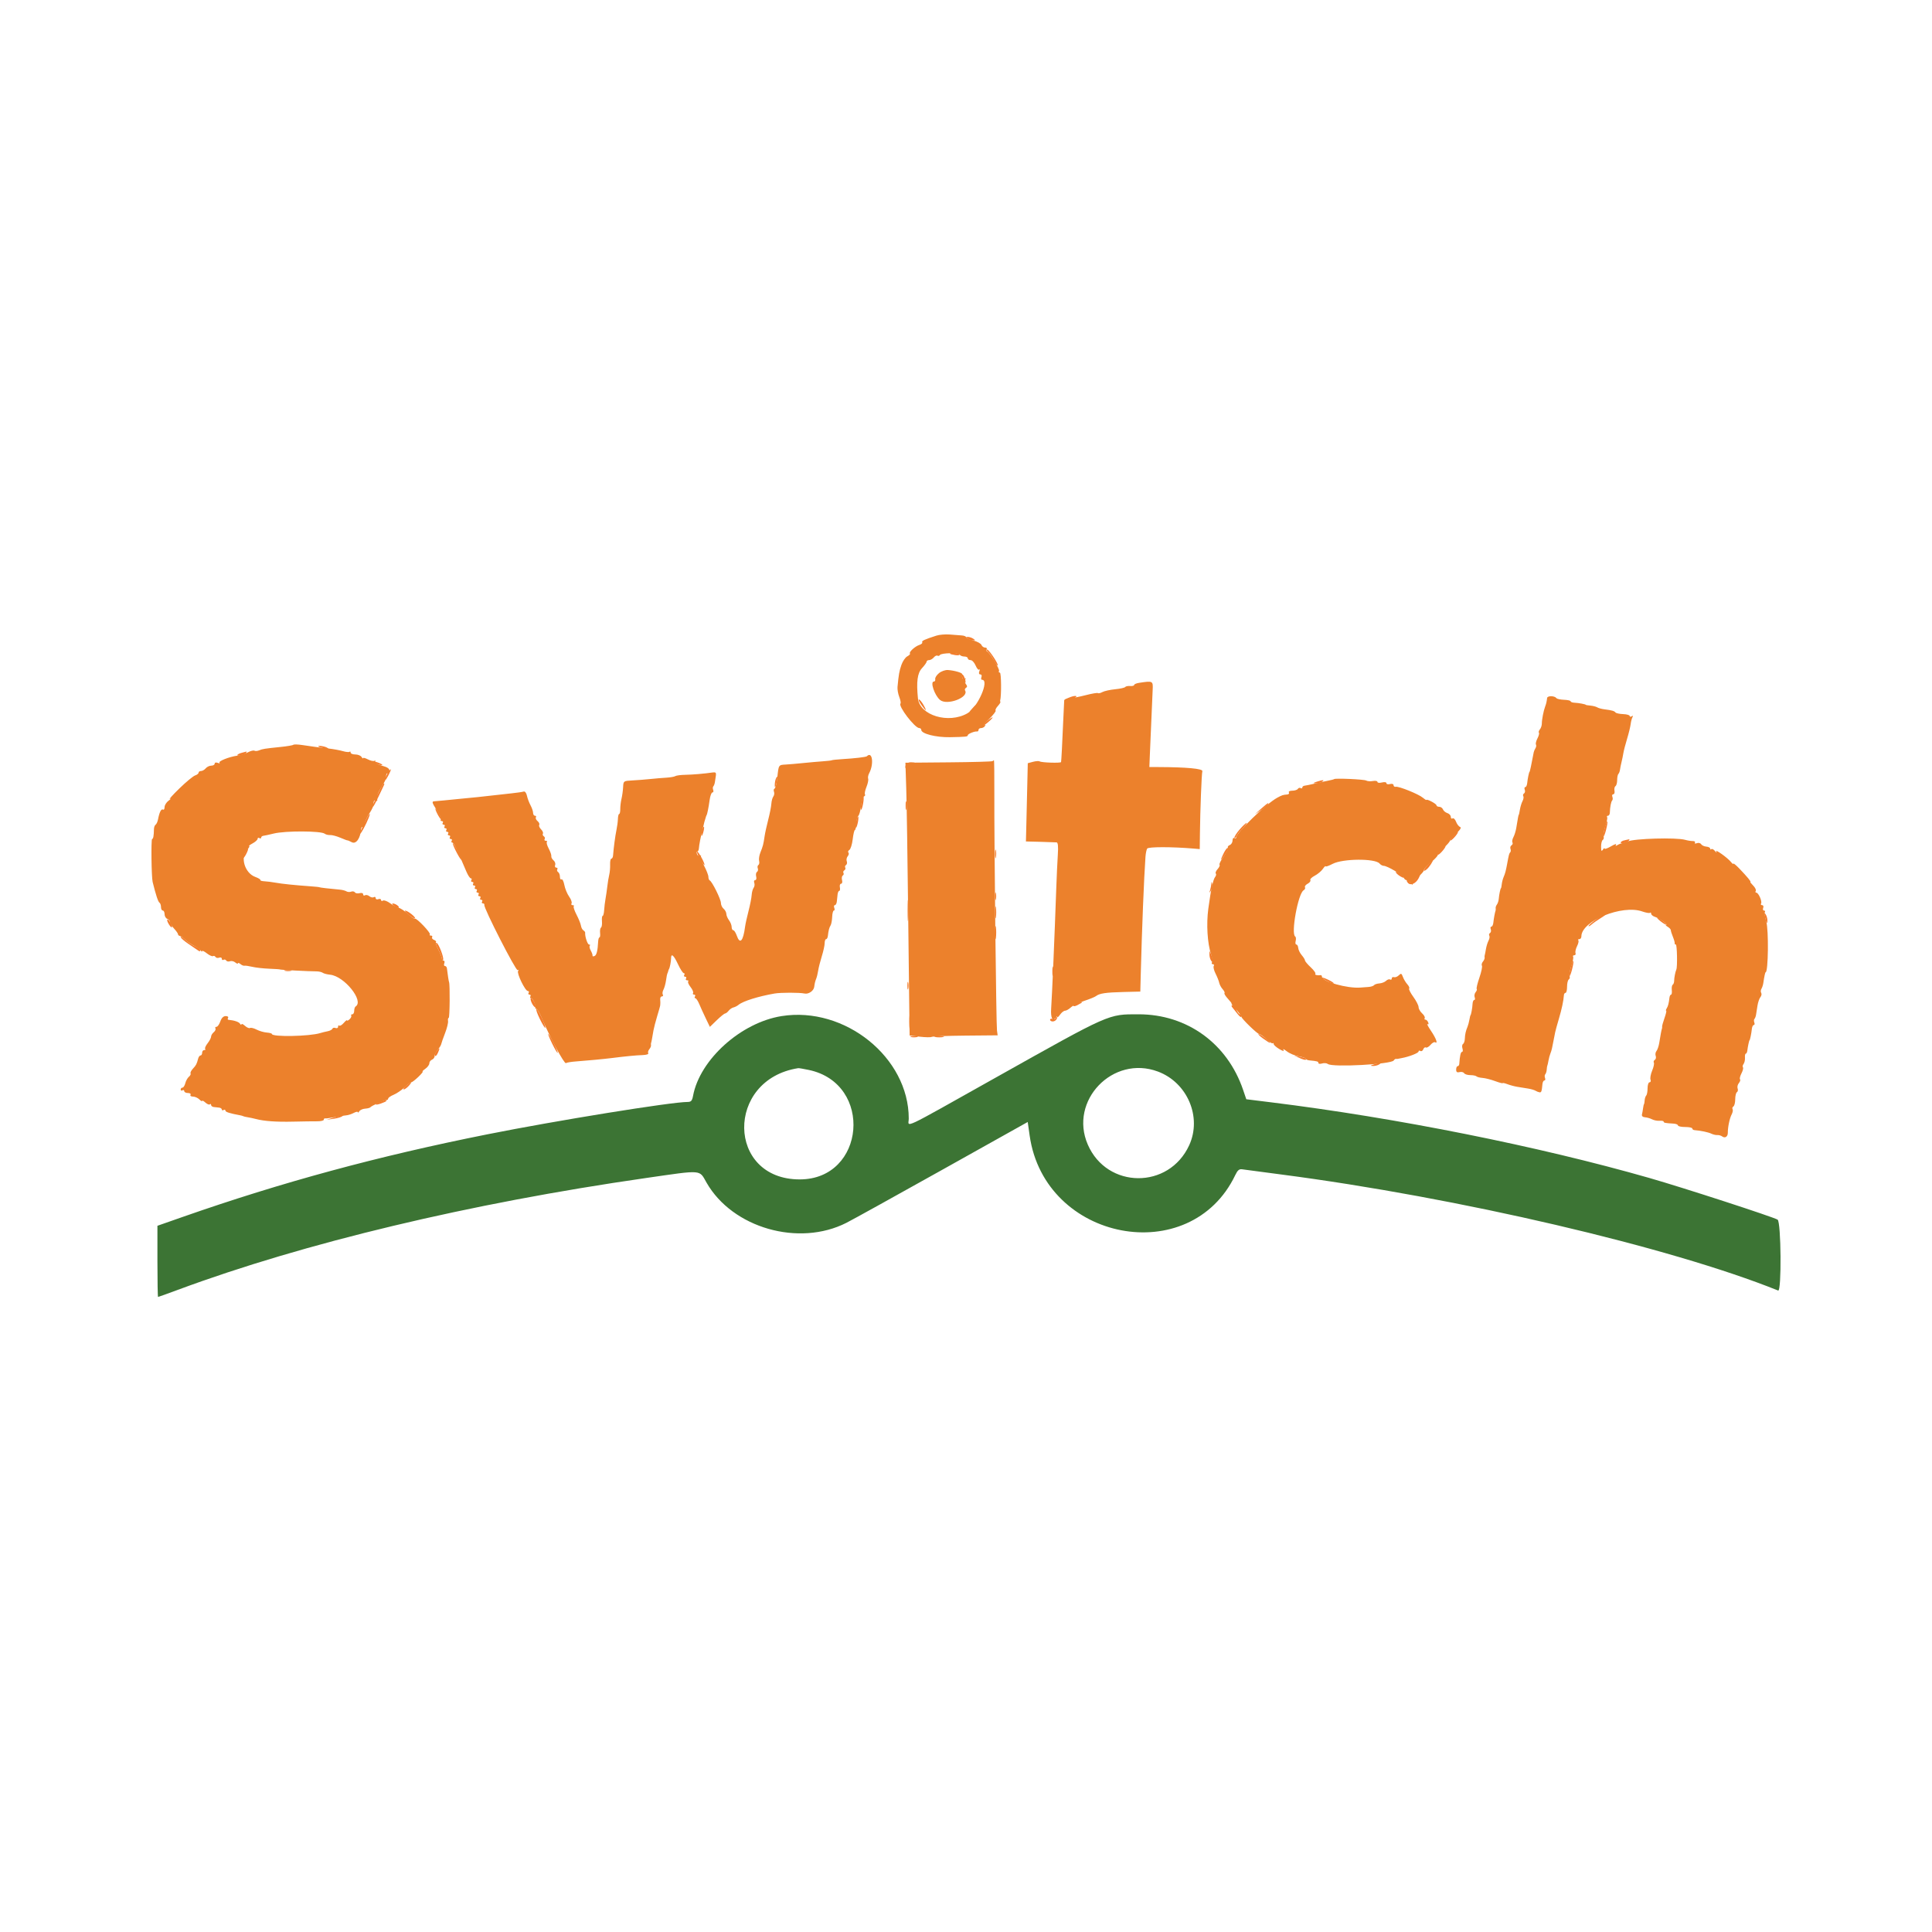 <svg id="svg" version="1.1" xmlns="http://www.w3.org/2000/svg" xmlns:xlink="http://www.w3.org/1999/xlink" width="400" height="400" viewBox="0, 0, 400,400"><g id="svgg"><path id="path0" d="M200.370 132.222 C 200.676 132.420,201.176 132.581,201.481 132.581 C 201.975 132.581,201.975 132.541,201.481 132.222 C 201.176 132.025,200.676 131.863,200.370 131.863 C 199.877 131.863,199.877 131.903,200.370 132.222 M204.552 134.976 C 204.910 135.333,205.453 136.110,205.759 136.702 C 206.065 137.294,206.411 137.778,206.529 137.778 C 206.924 137.778,204.905 134.660,204.401 134.492 C 204.098 134.391,204.157 134.581,204.552 134.976 M196.667 135.328 C 196.667 135.407,197.158 135.544,197.758 135.632 C 198.359 135.720,198.765 135.655,198.662 135.489 C 198.479 135.192,196.667 135.046,196.667 135.328 M199.327 140.557 C 199.560 141.067,199.800 141.435,199.860 141.374 C 200.086 141.149,199.532 139.630,199.224 139.630 C 199.048 139.630,199.095 140.047,199.327 140.557 M221.296 144.444 L 220.556 144.763 221.296 144.783 C 221.704 144.794,222.287 144.642,222.593 144.444 C 223.329 143.969,222.404 143.969,221.296 144.444 M190.741 145.926 C 191.757 147.354,191.998 147.355,191.186 145.928 C 190.839 145.318,190.419 144.818,190.253 144.817 C 190.086 144.816,190.306 145.315,190.741 145.926 M201.261 146.721 C 200.559 147.511,200.560 147.513,201.389 147.078 C 201.847 146.837,202.222 146.480,202.222 146.283 C 202.222 145.757,202.045 145.838,201.261 146.721 M204.187 149.433 C 203.616 149.936,203.247 150.352,203.368 150.359 C 203.489 150.365,204.073 149.954,204.665 149.445 C 205.256 148.936,205.625 148.519,205.484 148.519 C 205.342 148.519,204.759 148.930,204.187 149.433 M65.957 154.578 C 66.042 154.651,66.611 154.822,67.222 154.959 C 68.034 155.141,68.184 155.106,67.778 154.832 C 67.278 154.493,65.585 154.257,65.957 154.578 M50.185 155.820 C 49.051 156.092,48.702 156.600,49.792 156.391 C 50.320 156.290,50.842 156.061,50.953 155.882 C 51.064 155.702,51.103 155.575,51.040 155.599 C 50.977 155.622,50.593 155.722,50.185 155.820 M77.037 157.621 C 77.037 157.871,78.961 158.570,79.144 158.387 C 79.228 158.303,78.789 158.057,78.167 157.840 C 77.546 157.623,77.037 157.525,77.037 157.621 M187.535 158.349 C 187.415 158.664,187.420 159.025,187.547 159.152 C 187.674 159.279,187.778 159.117,187.778 158.791 C 187.778 158.466,188.153 158.127,188.611 158.039 L 189.444 157.879 188.599 157.828 C 188.135 157.800,187.656 158.035,187.535 158.349 M80.473 159.722 C 80.053 160.265,79.587 161.481,79.799 161.481 C 79.880 161.481,80.195 160.981,80.500 160.370 C 81.084 159.201,81.073 158.947,80.473 159.722 M160.601 161.311 C 160.474 161.642,160.387 162.274,160.408 162.715 C 160.432 163.223,160.558 163.043,160.750 162.225 C 161.074 160.848,160.986 160.309,160.601 161.311 M272.593 161.852 C 271.830 162.096,271.797 162.154,272.407 162.180 C 272.815 162.197,273.398 162.049,273.704 161.852 C 274.353 161.432,273.902 161.432,272.593 161.852 M78.398 164.011 C 77.325 166.235,77.014 167.037,77.223 167.037 C 77.312 167.037,77.832 166.079,78.377 164.907 C 78.922 163.736,79.436 162.653,79.520 162.500 C 79.605 162.347,79.581 162.222,79.467 162.222 C 79.354 162.222,78.873 163.027,78.398 164.011 M178.354 166.132 C 178.214 166.875,178.174 167.557,178.265 167.648 C 178.356 167.738,178.544 167.204,178.683 166.461 C 178.823 165.718,178.863 165.035,178.772 164.945 C 178.682 164.854,178.493 165.388,178.354 166.132 M187.501 166.852 C 187.505 167.667,187.581 167.956,187.669 167.496 C 187.758 167.035,187.755 166.368,187.662 166.014 C 187.569 165.660,187.497 166.037,187.501 166.852 M261.097 167.437 L 259.815 168.577 261.007 167.790 C 262.065 167.092,262.864 166.296,262.508 166.296 C 262.437 166.296,261.802 166.809,261.097 167.437 M90.556 168.519 C 90.872 169.130,91.213 169.630,91.315 169.630 C 91.417 169.630,91.242 169.130,90.926 168.519 C 90.610 167.907,90.268 167.407,90.166 167.407 C 90.064 167.407,90.240 167.907,90.556 168.519 M75.496 170.278 C 75.054 171.245,74.627 172.162,74.546 172.315 C 74.466 172.468,74.482 172.593,74.581 172.593 C 74.773 172.593,75.778 170.720,76.319 169.352 C 76.932 167.801,76.306 168.506,75.496 170.278 M177.269 170.046 C 176.960 171.590,177.259 171.889,177.593 170.370 C 177.733 169.730,177.771 169.129,177.677 169.035 C 177.582 168.940,177.399 169.396,177.269 170.046 M332.222 171.481 C 331.992 172.337,331.876 173.110,331.964 173.199 C 332.053 173.287,332.305 172.651,332.525 171.785 C 332.745 170.918,332.861 170.145,332.783 170.067 C 332.705 169.989,332.453 170.626,332.222 171.481 M256.705 171.680 C 256.073 172.400,255.561 173.191,255.567 173.439 C 255.573 173.686,255.767 173.556,255.998 173.148 C 256.229 172.741,256.516 172.324,256.635 172.222 C 256.754 172.120,257.169 171.662,257.557 171.204 C 258.718 169.833,257.949 170.262,256.705 171.680 M145.416 171.681 C 145.289 172.012,145.200 172.561,145.217 172.901 C 145.235 173.240,145.396 173.027,145.575 172.426 C 145.924 171.257,145.801 170.679,145.416 171.681 M187.899 174.259 C 187.901 175.685,187.968 176.223,188.048 175.455 C 188.128 174.686,188.127 173.520,188.045 172.862 C 187.963 172.205,187.898 172.833,187.899 174.259 M300.741 173.214 C 300.231 173.753,300.051 174.116,300.339 174.021 C 300.801 173.868,302.156 172.212,301.804 172.229 C 301.729 172.232,301.250 172.676,300.741 173.214 M336.389 173.965 C 335.931 174.053,335.556 174.265,335.556 174.436 C 335.556 174.818,336.973 174.478,337.250 174.029 C 337.361 173.850,337.400 173.726,337.337 173.754 C 337.274 173.782,336.847 173.877,336.389 173.965 M93.737 174.630 C 93.737 174.833,94.139 175.750,94.630 176.667 C 95.120 177.583,95.522 178.167,95.522 177.963 C 95.522 177.759,95.120 176.843,94.630 175.926 C 94.139 175.009,93.737 174.426,93.737 174.630 M298.148 176.177 C 297.639 176.716,297.458 177.079,297.746 176.984 C 298.209 176.831,299.563 175.175,299.212 175.192 C 299.136 175.195,298.657 175.639,298.148 176.177 M50.819 176.308 C 50.572 176.703,50.371 177.238,50.373 177.495 C 50.374 177.752,50.627 177.480,50.935 176.889 C 51.577 175.659,51.492 175.231,50.819 176.308 M206.019 176.852 C 206.023 177.667,206.099 177.956,206.188 177.496 C 206.276 177.035,206.273 176.368,206.180 176.014 C 206.088 175.660,206.015 176.037,206.019 176.852 M253.209 176.944 C 252.672 178.125,252.665 178.222,253.167 177.593 C 254.064 176.467,254.507 175.556,254.156 175.556 C 253.983 175.556,253.556 176.181,253.209 176.944 M144.890 177.753 C 145.351 178.554,145.780 179.158,145.843 179.095 C 146.038 178.900,144.646 176.315,144.341 176.305 C 144.182 176.300,144.429 176.952,144.890 177.753 M295.648 179.040 C 294.701 180.039,294.519 180.706,295.391 179.983 C 295.916 179.547,296.837 178.139,296.587 178.155 C 296.529 178.158,296.106 178.557,295.648 179.040 M289.050 180.702 C 289.188 180.925,289.645 181.291,290.065 181.516 C 290.613 181.810,290.759 181.811,290.580 181.520 C 290.442 181.297,289.985 180.931,289.564 180.706 C 289.016 180.413,288.871 180.411,289.050 180.702 M292.977 182.085 C 292.470 182.619,292.004 182.863,291.927 182.634 C 291.852 182.408,291.617 182.222,291.405 182.222 C 291.170 182.222,291.198 182.436,291.475 182.770 C 292.020 183.427,293.101 182.978,293.708 181.843 C 294.225 180.878,294.075 180.927,292.977 182.085 M250.784 183.025 C 250.760 183.365,250.645 183.948,250.528 184.322 C 250.326 184.965,250.337 184.966,250.738 184.340 C 250.970 183.977,251.086 183.394,250.994 183.044 C 250.843 182.470,250.822 182.469,250.784 183.025 M206.012 185.556 C 206.012 186.269,206.088 186.560,206.181 186.204 C 206.274 185.847,206.274 185.264,206.181 184.907 C 206.088 184.551,206.012 184.843,206.012 185.556 M187.911 188.519 C 187.911 190.454,187.974 191.245,188.050 190.278 C 188.126 189.310,188.126 187.727,188.050 186.759 C 187.974 185.792,187.911 186.583,187.911 188.519 M81.640 187.601 C 82.032 187.898,82.444 188.050,82.555 187.939 C 82.787 187.707,81.847 187.045,81.296 187.054 C 81.093 187.058,81.247 187.304,81.640 187.601 M206.037 188.889 C 206.037 190.009,206.106 190.468,206.191 189.907 C 206.276 189.347,206.276 188.431,206.191 187.870 C 206.106 187.310,206.037 187.769,206.037 188.889 M84.630 189.413 C 85.241 189.903,85.822 190.224,85.920 190.127 C 86.142 189.908,84.400 188.537,83.889 188.529 C 83.685 188.525,84.019 188.923,84.630 189.413 M365.411 189.815 C 365.716 191.177,365.928 191.472,365.920 190.525 C 365.917 190.134,365.745 189.565,365.539 189.259 C 365.264 188.854,365.230 189.003,365.411 189.815 M330.426 190.373 C 329.581 190.985,328.889 191.594,328.889 191.726 C 328.889 191.859,329.181 191.709,329.537 191.394 C 329.894 191.079,330.769 190.471,331.481 190.042 C 332.194 189.613,332.594 189.261,332.370 189.261 C 332.146 189.260,331.271 189.760,330.426 190.373 M343.805 190.741 C 344.323 191.148,344.868 191.481,345.016 191.481 C 345.164 191.481,344.861 191.148,344.343 190.741 C 343.825 190.333,343.280 190.000,343.132 190.000 C 342.984 190.000,343.287 190.333,343.805 190.741 M34.804 191.090 C 35.386 192.179,35.919 192.357,35.428 191.300 C 35.193 190.792,34.869 190.375,34.709 190.373 C 34.549 190.372,34.592 190.694,34.804 191.090 M206.041 193.148 C 206.043 194.370,206.112 194.826,206.194 194.160 C 206.277 193.494,206.275 192.494,206.191 191.938 C 206.106 191.381,206.039 191.926,206.041 193.148 M37.407 194.009 C 37.407 194.193,38.116 194.817,38.981 195.396 C 39.847 195.974,40.764 196.601,41.019 196.788 C 41.307 197.000,41.481 196.988,41.481 196.757 C 41.481 196.553,41.014 196.193,40.443 195.956 C 39.872 195.720,38.956 195.109,38.406 194.600 C 37.857 194.091,37.407 193.824,37.407 194.009 M90.740 196.569 C 91.148 197.329,91.481 198.191,91.481 198.482 C 91.481 198.774,91.589 198.905,91.720 198.774 C 92.036 198.458,90.777 195.185,90.339 195.185 C 90.152 195.185,90.332 195.808,90.740 196.569 M250.402 197.593 C 250.391 198.000,250.543 198.583,250.741 198.889 C 251.217 199.625,251.217 198.700,250.741 197.593 L 250.422 196.852 250.402 197.593 M325.185 200.370 C 324.955 201.226,324.839 201.999,324.927 202.088 C 325.016 202.176,325.268 201.540,325.488 200.673 C 325.708 199.807,325.824 199.034,325.746 198.956 C 325.668 198.878,325.416 199.514,325.185 200.370 M217.879 201.111 C 217.879 202.028,217.951 202.403,218.039 201.944 C 218.127 201.486,218.127 200.736,218.039 200.278 C 217.951 199.819,217.879 200.194,217.879 201.111 M58.981 200.996 C 59.338 201.089,59.921 201.089,60.278 200.996 C 60.634 200.903,60.343 200.827,59.630 200.827 C 58.917 200.827,58.625 200.903,58.981 200.996 M273.704 202.404 C 273.704 202.657,275.971 203.782,276.141 203.612 C 276.221 203.532,275.706 203.189,274.995 202.850 C 274.285 202.511,273.704 202.311,273.704 202.404 M187.864 204.074 C 187.864 204.787,187.940 205.079,188.033 204.722 C 188.126 204.366,188.126 203.782,188.033 203.426 C 187.940 203.069,187.864 203.361,187.864 204.074 M110.067 207.593 C 110.299 208.102,110.626 208.519,110.792 208.519 C 110.959 208.519,110.905 208.102,110.673 207.593 C 110.441 207.083,110.115 206.667,109.948 206.667 C 109.782 206.667,109.835 207.083,110.067 207.593 M222.870 207.663 C 222.514 207.756,222.222 207.992,222.222 208.188 C 222.222 208.394,222.576 208.361,223.056 208.111 C 224.445 207.388,224.393 207.265,222.870 207.663 M255.171 208.611 C 255.383 208.866,255.884 209.491,256.284 210.000 C 256.685 210.509,257.018 210.718,257.025 210.463 C 257.031 210.208,256.897 210.000,256.726 210.000 C 256.555 210.000,256.225 209.583,255.993 209.074 C 255.761 208.565,255.395 208.148,255.179 208.148 C 254.906 208.148,254.903 208.290,255.171 208.611 M111.743 210.916 C 112.289 212.030,112.799 212.880,112.876 212.803 C 113.110 212.569,111.412 208.889,111.070 208.889 C 110.893 208.889,111.196 209.801,111.743 210.916 M188.263 211.667 C 188.265 212.889,188.334 213.344,188.417 212.679 C 188.499 212.013,188.497 211.013,188.413 210.456 C 188.328 209.900,188.261 210.444,188.263 211.667 M218.519 210.719 C 218.519 210.986,218.278 211.098,217.963 210.977 C 217.657 210.860,217.407 210.925,217.407 211.123 C 217.407 211.320,217.648 211.481,217.941 211.481 C 218.545 211.481,219.078 210.807,218.741 210.469 C 218.619 210.347,218.519 210.459,218.519 210.719 M114.335 216.101 C 114.882 217.215,115.391 218.065,115.467 217.989 C 115.634 217.823,113.766 214.074,113.516 214.074 C 113.420 214.074,113.789 214.986,114.335 216.101 M261.481 215.000 C 262.172 215.509,262.829 215.920,262.942 215.913 C 263.286 215.890,260.952 214.078,260.576 214.076 C 260.384 214.075,260.791 214.491,261.481 215.000 M188.611 214.700 C 188.968 214.793,189.551 214.793,189.907 214.700 C 190.264 214.607,189.972 214.530,189.259 214.530 C 188.546 214.530,188.255 214.607,188.611 214.700 M193.611 214.706 C 194.069 214.794,194.819 214.794,195.278 214.706 C 195.736 214.618,195.361 214.545,194.444 214.545 C 193.528 214.545,193.153 214.618,193.611 214.706 M90.381 217.580 C 90.133 217.879,89.994 218.314,90.072 218.548 C 90.149 218.782,90.412 218.537,90.654 218.005 C 91.149 216.920,91.052 216.771,90.381 217.580 M269.074 219.055 C 269.685 219.333,270.255 219.493,270.340 219.410 C 270.585 219.170,270.266 219.009,269.074 218.771 L 267.963 218.549 269.074 219.055 M284.444 220.370 C 283.682 220.615,283.649 220.672,284.259 220.698 C 284.667 220.715,285.250 220.568,285.556 220.370 C 286.204 219.951,285.754 219.951,284.444 220.370 M84.074 224.815 C 83.604 225.222,83.386 225.556,83.590 225.556 C 83.793 225.556,84.261 225.222,84.630 224.815 C 84.998 224.407,85.216 224.074,85.114 224.074 C 85.012 224.074,84.544 224.407,84.074 224.815 M78.611 228.160 C 77.371 228.658,77.603 228.911,78.889 228.463 C 79.500 228.250,80.000 228.009,80.000 227.927 C 80.000 227.707,79.549 227.783,78.611 228.160 M69.259 231.325 L 67.593 231.837 69.074 231.630 C 69.889 231.517,70.714 231.270,70.907 231.082 C 71.320 230.682,71.388 230.672,69.259 231.325 " stroke="none" fill="#f47c2c" fill-rule="evenodd"></path><path id="path1" d="M161.834 210.370 C 153.412 211.705,144.899 219.361,143.491 226.867 C 143.295 227.911,143.084 228.148,142.351 228.148 C 138.993 228.148,115.269 231.983,100.926 234.845 C 78.267 239.366,58.350 244.764,37.870 251.936 L 32.593 253.785 32.593 261.152 C 32.593 265.203,32.652 268.519,32.725 268.519 C 32.799 268.519,34.654 267.852,36.848 267.038 C 63.019 257.330,97.272 249.147,133.704 243.901 C 145.611 242.187,144.716 242.118,146.287 244.861 C 151.665 254.250,165.382 258.182,175.254 253.165 C 176.540 252.511,185.509 247.548,195.185 242.136 L 212.778 232.296 213.183 235.135 C 216.310 257.016,246.459 262.769,255.762 243.261 C 256.226 242.288,256.572 242.000,257.170 242.091 C 257.606 242.158,261.213 242.636,265.185 243.154 C 301.924 247.940,345.764 258.176,368.148 267.193 C 368.879 267.487,368.765 252.976,368.033 252.517 C 367.135 251.955,348.461 245.885,341.481 243.887 C 318.510 237.312,289.126 231.434,263.183 228.226 L 258.032 227.589 257.374 225.651 C 254.105 216.035,245.763 210.000,235.741 210.000 C 229.382 210.000,230.049 209.704,206.111 223.129 C 185.999 234.408,188.148 233.397,188.148 231.580 C 188.148 218.949,174.929 208.294,161.834 210.370 M167.482 221.527 C 180.873 224.366,179.202 244.183,165.571 244.183 C 150.438 244.183,150.158 223.513,165.260 221.152 C 165.402 221.129,166.402 221.298,167.482 221.527 M239.738 221.855 C 245.846 224.140,248.879 231.281,246.213 237.103 C 242.017 246.268,229.215 246.189,225.214 236.974 C 221.265 227.878,230.405 218.363,239.738 221.855 " stroke="none" fill="#3c7434" fill-rule="evenodd"></path><path id="path2" d="M193.889 131.595 C 191.390 132.397,190.759 132.693,190.936 132.979 C 191.038 133.145,190.770 133.392,190.339 133.528 C 189.446 133.812,188.117 135.030,188.396 135.309 C 188.498 135.412,188.248 135.674,187.839 135.893 C 187.431 136.112,186.882 136.917,186.621 137.682 C 186.182 138.964,186.064 139.634,185.821 142.222 C 185.773 142.731,185.937 143.669,186.186 144.305 C 186.434 144.941,186.548 145.550,186.439 145.659 C 185.916 146.183,189.403 150.741,190.328 150.741 C 190.555 150.741,190.741 150.912,190.741 151.120 C 190.741 151.909,193.777 152.681,196.667 152.628 C 200.013 152.566,200.370 152.527,200.370 152.226 C 200.370 151.939,201.790 151.366,202.315 151.441 C 202.468 151.463,202.593 151.315,202.593 151.111 C 202.593 150.907,202.833 150.741,203.126 150.741 C 203.420 150.741,203.779 150.548,203.924 150.313 C 204.101 150.027,204.017 149.983,203.668 150.181 C 203.382 150.344,203.867 149.769,204.747 148.905 C 205.626 148.040,206.251 147.238,206.135 147.122 C 206.019 147.007,206.216 146.589,206.573 146.195 C 206.930 145.800,207.181 145.412,207.130 145.331 C 207.079 145.251,207.049 145.144,207.064 145.093 C 207.353 144.107,207.311 139.259,207.014 139.259 C 206.799 139.259,206.719 139.105,206.835 138.915 C 207.046 138.574,204.930 135.114,204.365 134.876 C 204.202 134.807,204.164 134.599,204.279 134.413 C 204.394 134.227,204.246 134.074,203.950 134.074 C 203.655 134.074,203.320 133.833,203.207 133.538 C 203.094 133.243,202.326 132.820,201.501 132.598 C 200.675 132.375,200.000 132.067,200.000 131.912 C 200.000 131.757,199.625 131.601,199.167 131.566 C 198.708 131.531,197.583 131.442,196.667 131.370 C 195.750 131.297,194.500 131.399,193.889 131.595 M198.700 135.550 C 198.828 135.757,199.256 135.926,199.651 135.926 C 200.047 135.926,200.370 136.093,200.370 136.296 C 200.370 136.500,200.628 136.667,200.944 136.667 C 201.259 136.667,201.729 137.169,201.987 137.784 C 202.245 138.398,202.579 138.779,202.729 138.629 C 202.879 138.479,202.892 138.642,202.758 138.993 C 202.609 139.379,202.690 139.630,202.963 139.630 C 203.210 139.630,203.317 139.879,203.199 140.185 C 203.082 140.491,203.133 140.741,203.312 140.741 C 204.929 140.741,202.441 146.456,200.289 147.685 C 196.376 149.919,190.412 148.114,190.052 144.586 C 189.701 141.147,189.939 139.364,190.883 138.345 C 191.416 137.770,191.852 137.157,191.852 136.983 C 191.852 136.809,192.081 136.667,192.362 136.667 C 192.643 136.667,193.078 136.419,193.330 136.115 C 193.582 135.812,193.924 135.648,194.090 135.751 C 194.257 135.854,194.481 135.795,194.589 135.621 C 194.872 135.164,198.424 135.102,198.700 135.550 M194.407 139.367 C 193.918 139.764,193.567 140.319,193.627 140.600 C 193.687 140.881,193.559 141.111,193.342 141.111 C 192.535 141.111,193.481 143.941,194.612 144.908 C 196.057 146.143,200.694 144.386,199.801 142.941 C 199.700 142.778,199.795 142.534,200.012 142.400 C 200.288 142.230,200.280 142.004,199.986 141.650 C 199.755 141.371,199.689 140.944,199.840 140.700 C 200.014 140.419,199.957 140.353,199.687 140.520 C 199.313 140.751,199.103 140.339,199.203 139.574 C 199.240 139.291,197.633 138.824,196.259 138.718 C 195.729 138.678,194.896 138.969,194.407 139.367 M235.833 141.376 C 235.273 141.461,234.815 141.658,234.815 141.815 C 234.815 141.971,234.440 142.068,233.981 142.031 C 233.523 141.994,233.065 142.088,232.963 142.239 C 232.861 142.391,231.923 142.599,230.878 142.702 C 229.833 142.805,228.647 143.066,228.242 143.283 C 227.836 143.500,227.424 143.596,227.324 143.497 C 227.225 143.398,226.078 143.592,224.776 143.928 C 223.473 144.264,221.949 144.559,221.389 144.584 C 220.829 144.609,220.354 144.796,220.333 145.000 C 220.313 145.204,220.229 146.954,220.146 148.889 C 219.934 153.888,219.742 157.562,219.681 157.778 C 219.613 158.021,215.680 157.898,215.261 157.639 C 215.082 157.529,214.454 157.568,213.863 157.726 L 212.790 158.013 212.694 162.247 C 212.642 164.576,212.556 168.221,212.503 170.348 L 212.407 174.214 215.370 174.290 C 217.000 174.331,218.523 174.383,218.755 174.405 C 219.043 174.432,219.124 175.238,219.011 176.944 C 218.920 178.319,218.775 181.444,218.690 183.889 C 218.355 193.473,217.815 206.172,217.632 208.802 C 217.496 210.747,217.942 211.662,218.554 210.696 C 218.732 210.415,218.880 210.347,218.883 210.545 C 218.886 210.743,219.148 210.535,219.465 210.082 C 219.783 209.630,220.251 209.259,220.507 209.259 C 220.762 209.259,221.303 208.950,221.708 208.573 C 222.114 208.195,223.353 207.590,224.463 207.227 C 225.573 206.865,226.673 206.418,226.907 206.233 C 227.623 205.668,228.926 205.473,232.582 205.383 L 236.089 205.296 236.189 201.444 C 236.425 192.348,236.857 181.607,237.156 177.407 C 237.206 176.694,237.365 175.922,237.508 175.692 C 237.745 175.309,242.578 175.305,247.068 175.684 L 248.396 175.796 248.431 172.620 C 248.485 167.741,248.776 160.246,248.933 159.661 C 249.072 159.146,245.701 158.832,239.815 158.810 L 237.963 158.804 238.054 156.532 C 238.193 153.073,238.549 144.850,238.645 142.870 C 238.739 140.950,238.719 140.939,235.833 141.376 M320.314 144.514 C 320.224 145.288,320.128 145.702,319.902 146.296 C 319.577 147.147,319.219 148.991,319.222 149.798 C 319.223 150.196,319.042 150.741,318.819 151.010 C 318.596 151.279,318.504 151.590,318.615 151.702 C 318.727 151.813,318.592 152.339,318.317 152.870 C 318.041 153.401,317.900 153.973,318.004 154.140 C 318.107 154.307,318.062 154.653,317.903 154.907 C 317.744 155.162,317.582 155.537,317.544 155.741 C 317.075 158.262,316.740 159.815,316.667 159.815 C 316.570 159.815,316.274 161.254,316.191 162.129 C 316.147 162.588,315.968 162.963,315.794 162.963 C 315.619 162.963,315.570 163.208,315.685 163.507 C 315.800 163.806,315.731 164.151,315.533 164.273 C 315.335 164.395,315.267 164.647,315.381 164.833 C 315.496 165.018,315.425 165.478,315.224 165.854 C 315.022 166.231,314.778 167.026,314.681 167.621 C 314.585 168.217,314.478 168.704,314.444 168.704 C 314.382 168.704,314.287 169.203,313.935 171.378 C 313.829 172.034,313.559 172.912,313.335 173.330 C 313.112 173.748,313.022 174.241,313.137 174.427 C 313.252 174.612,313.165 174.875,312.944 175.012 C 312.723 175.148,312.625 175.477,312.727 175.742 C 312.829 176.007,312.807 176.328,312.680 176.456 C 312.455 176.680,312.400 176.888,312.032 178.889 C 311.774 180.294,311.621 180.861,311.300 181.607 C 311.139 181.981,310.968 182.648,310.921 183.088 C 310.874 183.529,310.801 183.889,310.760 183.889 C 310.650 183.889,310.369 185.246,310.299 186.111 C 310.266 186.519,310.096 187.043,309.921 187.276 C 309.747 187.509,309.629 187.842,309.660 188.017 C 309.692 188.191,309.685 188.417,309.645 188.519 C 309.511 188.863,309.267 190.180,309.182 191.019 C 309.136 191.477,308.950 191.852,308.768 191.852 C 308.587 191.852,308.533 192.097,308.648 192.396 C 308.763 192.695,308.694 193.039,308.496 193.162 C 308.298 193.284,308.230 193.536,308.344 193.722 C 308.459 193.907,308.388 194.367,308.187 194.743 C 307.985 195.119,307.741 195.915,307.644 196.510 C 307.548 197.105,307.435 197.676,307.394 197.778 C 307.353 197.880,307.345 198.106,307.377 198.280 C 307.408 198.454,307.247 198.822,307.018 199.097 C 306.790 199.372,306.698 199.752,306.815 199.940 C 306.932 200.129,306.696 201.247,306.290 202.425 C 305.885 203.602,305.636 204.648,305.737 204.749 C 305.837 204.850,305.736 205.153,305.511 205.424 C 305.286 205.695,305.199 206.169,305.317 206.477 C 305.436 206.785,305.392 207.037,305.220 207.037 C 305.048 207.037,304.893 207.412,304.875 207.870 C 304.844 208.668,304.562 210.185,304.445 210.185 C 304.415 210.185,304.317 210.602,304.227 211.111 C 304.138 211.620,303.959 212.287,303.829 212.593 C 303.473 213.427,303.309 214.167,303.273 215.099 C 303.255 215.561,303.088 216.034,302.902 216.149 C 302.715 216.264,302.664 216.678,302.788 217.068 C 302.912 217.458,302.871 217.778,302.698 217.778 C 302.425 217.778,302.231 218.627,302.128 220.278 C 302.112 220.532,301.960 220.741,301.790 220.741 C 301.620 220.741,301.481 221.058,301.481 221.447 C 301.481 221.956,301.676 222.102,302.180 221.970 C 302.565 221.870,302.991 221.969,303.128 222.190 C 303.265 222.411,303.839 222.593,304.405 222.593 C 304.970 222.593,305.546 222.707,305.686 222.846 C 305.825 222.986,306.395 223.132,306.951 223.172 C 307.508 223.212,308.671 223.507,309.537 223.828 C 310.403 224.149,311.111 224.340,311.111 224.252 C 311.111 224.164,311.556 224.261,312.099 224.468 C 312.643 224.675,313.559 224.921,314.136 225.014 C 314.713 225.108,315.698 225.267,316.325 225.367 C 316.953 225.466,317.661 225.670,317.900 225.819 C 318.138 225.968,318.514 226.118,318.735 226.151 C 319.124 226.211,319.199 226.002,319.347 224.444 C 319.386 224.037,319.567 223.704,319.749 223.704 C 319.930 223.704,319.990 223.470,319.880 223.184 C 319.770 222.899,319.794 222.551,319.933 222.413 C 320.072 222.274,320.206 221.841,320.231 221.451 C 320.257 221.060,320.311 220.699,320.352 220.648 C 320.392 220.597,320.498 220.139,320.587 219.630 C 320.676 219.120,320.854 218.454,320.982 218.148 C 321.109 217.843,321.264 217.343,321.324 217.037 C 321.385 216.731,321.535 215.981,321.658 215.370 C 321.780 214.759,321.928 214.009,321.986 213.704 C 322.045 213.398,322.389 212.148,322.751 210.926 C 323.352 208.898,323.706 207.232,323.794 206.019 C 323.812 205.764,323.966 205.556,324.136 205.556 C 324.306 205.556,324.444 204.982,324.444 204.281 C 324.444 203.580,324.604 202.908,324.799 202.788 C 324.993 202.667,325.069 202.350,324.966 202.082 C 324.863 201.814,325.028 200.873,325.333 199.989 C 325.637 199.106,325.802 198.247,325.699 198.080 C 325.596 197.914,325.702 197.778,325.935 197.778 C 326.168 197.778,326.284 197.569,326.193 197.315 C 326.102 197.060,326.248 196.415,326.518 195.880 C 326.787 195.346,326.903 194.804,326.775 194.677 C 326.648 194.549,326.738 194.444,326.975 194.444 C 327.213 194.444,327.407 194.187,327.407 193.871 C 327.407 190.685,335.836 187.234,340.017 188.710 C 340.785 188.981,341.513 189.104,341.633 188.984 C 341.753 188.864,341.852 188.949,341.852 189.173 C 341.852 189.396,342.227 189.697,342.685 189.841 C 343.620 190.134,345.466 191.475,344.957 191.493 C 344.777 191.499,344.921 191.674,345.278 191.882 C 345.634 192.089,345.926 192.407,345.926 192.587 C 345.926 192.767,346.120 193.384,346.356 193.957 C 346.593 194.531,346.759 195.125,346.726 195.278 C 346.694 195.431,346.801 195.556,346.966 195.556 C 347.222 195.556,347.313 200.218,347.067 200.741 C 346.864 201.173,346.614 202.455,346.616 203.048 C 346.618 203.401,346.486 203.772,346.323 203.873 C 346.159 203.973,346.072 204.477,346.128 204.991 C 346.185 205.505,346.115 205.926,345.972 205.926 C 345.830 205.926,345.680 206.218,345.640 206.574 C 345.509 207.734,345.355 208.325,345.060 208.796 C 344.901 209.051,344.857 209.259,344.962 209.259 C 345.067 209.259,344.913 209.937,344.621 210.765 C 344.329 211.593,344.106 212.384,344.126 212.524 C 344.146 212.664,344.128 212.861,344.087 212.963 C 343.995 213.192,343.798 214.237,343.535 215.887 C 343.425 216.578,343.165 217.349,342.958 217.599 C 342.750 217.849,342.677 218.309,342.797 218.619 C 342.916 218.930,342.833 219.296,342.612 219.433 C 342.391 219.569,342.301 219.829,342.413 220.009 C 342.525 220.190,342.368 220.933,342.064 221.659 C 341.760 222.386,341.606 223.227,341.721 223.528 C 341.837 223.828,341.747 224.074,341.521 224.074 C 341.296 224.074,341.111 224.630,341.111 225.309 C 341.111 225.988,340.986 226.668,340.833 226.821 C 340.681 226.974,340.535 227.418,340.509 227.809 C 340.484 228.199,340.421 228.560,340.369 228.611 C 340.318 228.662,340.233 229.037,340.181 229.444 C 340.130 229.852,340.026 230.428,339.951 230.726 C 339.868 231.057,340.108 231.287,340.571 231.320 C 340.987 231.349,341.654 231.541,342.053 231.747 C 342.451 231.952,343.153 232.088,343.611 232.048 C 344.069 232.008,344.444 232.087,344.444 232.222 C 344.444 232.469,344.747 232.530,346.481 232.631 C 346.991 232.661,347.407 232.831,347.407 233.009 C 347.407 233.188,348.074 233.333,348.889 233.333 C 349.704 233.333,350.370 233.472,350.370 233.642 C 350.370 233.812,350.579 233.966,350.833 233.984 C 352.077 234.074,353.705 234.416,354.318 234.715 C 354.693 234.899,355.250 235.028,355.556 235.002 C 355.861 234.976,356.312 235.104,356.558 235.287 C 357.142 235.721,357.732 235.338,357.726 234.530 C 357.717 233.367,358.103 231.516,358.517 230.744 C 358.740 230.326,358.829 229.833,358.715 229.648 C 358.600 229.462,358.676 229.206,358.883 229.078 C 359.090 228.950,359.259 228.282,359.259 227.593 C 359.259 226.904,359.419 226.242,359.613 226.121 C 359.808 226.001,359.873 225.655,359.757 225.354 C 359.641 225.052,359.756 224.553,360.011 224.246 C 360.267 223.938,360.375 223.585,360.253 223.463 C 360.130 223.340,360.266 222.782,360.556 222.222 C 360.845 221.663,360.981 221.105,360.858 220.982 C 360.736 220.859,360.794 220.546,360.987 220.287 C 361.181 220.027,361.311 219.440,361.276 218.981 C 361.241 218.523,361.321 218.148,361.453 218.148 C 361.586 218.148,361.727 217.856,361.767 217.500 C 361.856 216.717,362.143 215.370,362.222 215.370 C 362.319 215.370,362.615 213.931,362.698 213.056 C 362.742 212.598,362.921 212.223,363.095 212.222 C 363.270 212.222,363.323 211.989,363.213 211.703 C 363.104 211.417,363.117 211.081,363.243 210.955 C 363.369 210.829,363.517 210.437,363.572 210.085 C 363.627 209.733,363.762 208.879,363.872 208.187 C 363.982 207.496,364.254 206.712,364.475 206.444 C 364.697 206.177,364.771 205.784,364.640 205.572 C 364.508 205.359,364.528 204.980,364.683 204.729 C 364.838 204.478,365.015 203.936,365.075 203.525 C 365.281 202.130,365.461 201.296,365.556 201.296 C 366.103 201.296,366.207 192.541,365.681 190.790 C 365.413 189.901,365.286 189.026,365.397 188.846 C 365.508 188.666,365.428 188.519,365.219 188.519 C 365.009 188.519,364.934 188.269,365.051 187.963 C 365.169 187.657,365.070 187.407,364.833 187.407 C 364.595 187.407,364.496 187.253,364.612 187.065 C 364.877 186.638,364.074 184.815,363.622 184.815 C 363.439 184.815,363.389 184.654,363.510 184.458 C 363.631 184.262,363.391 183.762,362.976 183.347 C 362.562 182.932,362.304 182.593,362.404 182.593 C 362.625 182.593,361.706 181.485,360.093 179.807 C 359.431 179.119,358.884 178.672,358.877 178.815 C 358.871 178.957,358.662 178.817,358.414 178.503 C 357.704 177.606,355.005 175.678,355.324 176.296 C 355.493 176.624,355.394 176.588,355.083 176.209 C 354.794 175.856,354.448 175.676,354.315 175.808 C 354.183 175.941,354.074 175.890,354.074 175.696 C 354.074 175.502,353.714 175.316,353.274 175.283 C 352.834 175.249,352.351 175.023,352.200 174.779 C 352.050 174.536,351.651 174.442,351.314 174.571 C 350.977 174.701,350.798 174.652,350.915 174.463 C 351.032 174.274,350.832 174.124,350.471 174.131 C 350.110 174.138,349.398 174.024,348.889 173.879 C 347.057 173.354,338.324 173.604,336.973 174.219 C 336.633 174.374,336.133 174.535,335.862 174.576 C 335.592 174.617,335.136 174.797,334.850 174.975 C 334.494 175.197,334.413 175.165,334.595 174.871 C 334.740 174.636,334.266 174.793,333.541 175.221 C 332.816 175.649,332.220 175.858,332.217 175.685 C 332.213 175.512,332.049 175.620,331.852 175.926 C 331.579 176.349,331.491 176.199,331.487 175.300 C 331.484 174.650,331.641 174.019,331.836 173.899 C 332.030 173.778,332.106 173.461,332.003 173.193 C 331.900 172.925,332.065 171.984,332.370 171.100 C 332.674 170.217,332.839 169.358,332.736 169.192 C 332.633 169.025,332.715 168.889,332.918 168.889 C 333.121 168.889,333.294 168.597,333.302 168.241 C 333.327 167.125,333.556 165.950,333.794 165.712 C 333.920 165.586,333.933 165.249,333.824 164.964 C 333.714 164.678,333.799 164.444,334.013 164.444 C 334.227 164.444,334.338 164.115,334.261 163.711 C 334.183 163.308,334.276 162.882,334.467 162.764 C 334.658 162.646,334.815 162.086,334.815 161.521 C 334.815 160.956,334.929 160.379,335.069 160.239 C 335.209 160.099,335.361 159.697,335.406 159.344 C 335.452 158.992,335.593 158.287,335.721 157.778 C 335.848 157.269,336.019 156.435,336.101 155.926 C 336.182 155.417,336.526 154.092,336.865 152.981 C 337.203 151.871,337.540 150.492,337.612 149.917 C 337.685 149.342,337.861 148.683,338.004 148.453 C 338.162 148.196,338.097 148.136,337.835 148.298 C 337.600 148.443,337.407 148.413,337.407 148.230 C 337.407 148.047,336.795 147.875,336.046 147.847 C 335.297 147.818,334.589 147.666,334.472 147.509 C 334.241 147.198,333.721 147.051,332.148 146.852 C 331.589 146.781,330.932 146.600,330.689 146.449 C 330.445 146.299,329.815 146.136,329.289 146.087 C 328.764 146.039,328.333 145.970,328.333 145.934 C 328.333 145.810,326.846 145.528,326.019 145.495 C 325.560 145.478,325.185 145.344,325.185 145.199 C 325.185 145.054,324.572 144.912,323.824 144.884 C 323.075 144.855,322.366 144.703,322.250 144.546 C 321.869 144.032,320.373 144.007,320.314 144.514 M60.733 154.201 C 60.627 154.309,59.460 154.509,58.140 154.644 C 54.745 154.993,54.337 155.057,53.629 155.356 C 53.282 155.502,52.854 155.532,52.676 155.422 C 52.499 155.313,51.893 155.462,51.330 155.755 C 50.767 156.047,49.778 156.360,49.134 156.450 C 47.433 156.688,45.134 157.603,45.448 157.917 C 45.597 158.066,45.432 158.077,45.081 157.943 C 44.715 157.803,44.444 157.873,44.444 158.109 C 44.444 158.334,44.132 158.519,43.749 158.519 C 43.367 158.519,42.846 158.769,42.593 159.074 C 42.339 159.380,41.902 159.630,41.621 159.630 C 41.341 159.630,41.111 159.785,41.111 159.975 C 41.111 160.165,40.788 160.423,40.393 160.548 C 39.999 160.674,38.540 161.879,37.153 163.227 C 35.765 164.575,34.880 165.559,35.185 165.414 C 35.491 165.269,35.366 165.429,34.907 165.769 C 34.449 166.109,34.074 166.709,34.074 167.104 C 34.074 167.499,33.925 167.729,33.743 167.617 C 33.386 167.396,33.002 168.150,32.722 169.622 C 32.626 170.127,32.398 170.632,32.217 170.744 C 32.035 170.857,31.880 171.277,31.874 171.678 C 31.851 173.049,31.728 173.704,31.494 173.704 C 31.256 173.704,31.351 181.574,31.601 182.593 C 32.250 185.235,32.735 186.711,33.009 186.880 C 33.187 186.990,33.333 187.404,33.333 187.800 C 33.333 188.195,33.500 188.519,33.704 188.519 C 33.907 188.519,34.074 188.857,34.074 189.271 C 34.074 189.685,34.324 190.119,34.630 190.236 C 34.935 190.354,35.185 190.650,35.185 190.896 C 35.185 191.141,35.560 191.744,36.019 192.236 C 36.477 192.728,36.852 193.260,36.852 193.417 C 36.852 193.575,37.019 193.736,37.222 193.776 C 37.426 193.815,37.926 194.163,38.333 194.548 C 38.741 194.933,39.574 195.507,40.185 195.824 C 40.796 196.141,41.419 196.585,41.568 196.811 C 41.718 197.037,41.843 197.085,41.846 196.918 C 41.849 196.750,42.288 196.956,42.821 197.375 C 43.355 197.795,43.926 198.054,44.092 197.952 C 44.258 197.849,44.493 197.928,44.616 198.126 C 44.738 198.324,45.083 198.392,45.382 198.278 C 45.681 198.163,45.926 198.263,45.926 198.501 C 45.926 198.738,46.081 198.837,46.271 198.720 C 46.460 198.602,46.716 198.669,46.838 198.867 C 46.961 199.065,47.308 199.132,47.609 199.016 C 47.911 198.901,48.405 199.012,48.708 199.263 C 49.011 199.515,49.259 199.596,49.259 199.444 C 49.259 199.293,49.492 199.361,49.776 199.597 C 50.060 199.833,50.435 199.988,50.609 199.942 C 50.783 199.896,51.509 199.998,52.222 200.168 C 52.935 200.339,54.519 200.516,55.741 200.563 C 56.963 200.610,57.963 200.680,57.963 200.719 C 57.963 200.796,64.071 201.113,65.517 201.112 C 66.005 201.111,66.589 201.242,66.813 201.403 C 67.038 201.563,67.722 201.742,68.333 201.801 C 71.275 202.082,75.439 207.261,73.625 208.382 C 73.464 208.481,73.333 208.886,73.333 209.281 C 73.333 209.677,73.157 210.000,72.941 210.000 C 72.725 210.000,72.625 210.125,72.717 210.278 C 72.810 210.431,72.653 210.770,72.369 211.033 C 72.084 211.296,71.852 211.395,71.852 211.254 C 71.852 211.113,71.543 211.354,71.166 211.788 C 70.789 212.223,70.372 212.471,70.240 212.339 C 70.108 212.207,70.000 212.311,70.000 212.570 C 70.000 212.830,69.761 212.950,69.468 212.838 C 69.176 212.726,68.884 212.793,68.819 212.987 C 68.754 213.182,68.313 213.415,67.840 213.507 C 67.366 213.598,66.678 213.768,66.311 213.884 C 64.126 214.578,56.296 214.726,56.296 214.074 C 56.296 213.957,55.813 213.824,55.222 213.779 C 54.630 213.734,53.684 213.457,53.118 213.164 C 52.553 212.871,51.943 212.722,51.762 212.833 C 51.582 212.944,51.112 212.743,50.717 212.386 C 50.323 212.029,49.997 211.888,49.994 212.072 C 49.991 212.257,49.859 212.203,49.700 211.954 C 49.456 211.569,48.517 211.251,47.293 211.139 C 47.128 211.123,47.096 210.944,47.222 210.741 C 47.348 210.537,47.124 210.370,46.725 210.370 C 46.251 210.370,45.864 210.756,45.611 211.481 C 45.398 212.093,45.039 212.593,44.812 212.593 C 44.586 212.593,44.492 212.740,44.604 212.921 C 44.715 213.102,44.558 213.455,44.255 213.707 C 43.952 213.959,43.704 214.372,43.704 214.625 C 43.704 214.878,43.376 215.502,42.975 216.012 C 42.574 216.521,42.352 217.043,42.481 217.173 C 42.610 217.302,42.522 217.407,42.284 217.407 C 42.046 217.407,41.852 217.657,41.852 217.963 C 41.852 218.269,41.705 218.519,41.525 218.519 C 41.345 218.519,41.121 218.810,41.028 219.167 C 40.728 220.313,40.609 220.543,39.941 221.260 C 39.580 221.647,39.361 222.087,39.453 222.236 C 39.546 222.386,39.390 222.701,39.106 222.936 C 38.823 223.171,38.488 223.774,38.363 224.274 C 38.237 224.775,37.971 225.185,37.771 225.185 C 37.571 225.185,37.407 225.362,37.407 225.577 C 37.407 225.793,37.574 225.867,37.778 225.741 C 37.981 225.615,38.148 225.688,38.148 225.904 C 38.148 226.120,38.491 226.296,38.911 226.296 C 39.330 226.296,39.570 226.463,39.444 226.667 C 39.319 226.870,39.547 227.037,39.952 227.037 C 40.357 227.037,40.950 227.299,41.270 227.619 C 41.590 227.939,41.852 228.080,41.852 227.932 C 41.852 227.784,42.157 227.939,42.530 228.277 C 42.903 228.614,43.320 228.779,43.456 228.643 C 43.592 228.507,43.704 228.562,43.704 228.765 C 43.704 228.969,43.954 229.164,44.259 229.198 C 44.565 229.231,45.065 229.287,45.370 229.321 C 45.676 229.355,45.926 229.531,45.926 229.713 C 45.926 229.895,46.093 229.941,46.296 229.815 C 46.500 229.689,46.667 229.744,46.667 229.937 C 46.667 230.231,47.558 230.512,49.815 230.930 C 50.019 230.967,50.269 231.045,50.370 231.102 C 50.472 231.159,50.889 231.256,51.296 231.317 C 51.704 231.379,52.454 231.539,52.963 231.673 C 54.689 232.129,57.211 232.308,60.741 232.223 C 62.676 232.177,64.884 232.146,65.648 232.154 C 66.412 232.162,67.037 232.014,67.037 231.825 C 67.037 231.636,67.162 231.513,67.315 231.551 C 67.468 231.589,68.343 231.476,69.259 231.300 C 70.176 231.123,71.260 230.953,71.668 230.922 C 72.075 230.891,72.784 230.664,73.242 230.419 C 73.699 230.174,74.077 230.105,74.080 230.265 C 74.083 230.425,74.223 230.339,74.391 230.074 C 74.559 229.809,75.098 229.567,75.589 229.536 C 76.080 229.505,76.565 229.380,76.667 229.258 C 76.945 228.923,79.497 227.778,79.963 227.778 C 80.187 227.778,80.370 227.631,80.370 227.452 C 80.370 227.273,80.878 226.917,81.498 226.660 C 82.117 226.403,83.135 225.716,83.759 225.134 C 84.383 224.551,85.017 224.074,85.169 224.074 C 85.321 224.074,85.969 223.574,86.608 222.963 C 87.248 222.352,87.652 221.852,87.507 221.852 C 87.361 221.852,87.613 221.592,88.066 221.275 C 88.518 220.958,88.889 220.453,88.889 220.153 C 88.889 219.852,89.139 219.510,89.444 219.393 C 89.750 219.276,90.000 218.919,90.000 218.601 C 90.000 218.282,90.283 217.709,90.629 217.326 C 90.975 216.944,91.297 216.431,91.345 216.186 C 91.394 215.941,91.756 214.907,92.150 213.889 C 92.545 212.870,92.821 211.745,92.763 211.389 C 92.705 211.032,92.768 210.741,92.903 210.741 C 93.118 210.741,93.182 203.811,92.971 203.333 C 92.900 203.171,92.703 201.904,92.526 200.463 C 92.495 200.208,92.312 200.000,92.121 200.000 C 91.929 200.000,91.869 199.750,91.986 199.444 C 92.103 199.139,92.038 198.889,91.840 198.889 C 91.643 198.889,91.481 198.678,91.481 198.420 C 91.481 198.163,91.158 197.348,90.762 196.609 C 90.366 195.871,90.140 195.169,90.259 195.049 C 90.379 194.930,90.203 194.728,89.870 194.600 C 89.536 194.472,89.356 194.218,89.468 194.035 C 89.581 193.853,89.469 193.704,89.219 193.704 C 88.970 193.704,88.872 193.597,89.003 193.466 C 89.274 193.196,86.231 189.997,85.899 190.202 C 85.780 190.276,85.128 189.829,84.449 189.209 C 83.771 188.590,82.918 188.026,82.553 187.955 C 82.188 187.885,81.397 187.463,80.795 187.018 C 80.193 186.573,79.518 186.322,79.294 186.460 C 79.071 186.598,78.889 186.539,78.889 186.330 C 78.889 186.120,78.639 186.045,78.333 186.162 C 78.028 186.280,77.778 186.181,77.778 185.944 C 77.778 185.706,77.604 185.619,77.391 185.751 C 77.179 185.882,76.769 185.794,76.481 185.556 C 76.194 185.317,75.784 185.229,75.572 185.360 C 75.359 185.492,75.185 185.403,75.185 185.164 C 75.185 184.911,74.875 184.810,74.445 184.922 C 74.038 185.029,73.604 184.953,73.481 184.755 C 73.359 184.556,73.010 184.489,72.707 184.606 C 72.404 184.722,71.962 184.695,71.726 184.545 C 71.490 184.395,70.880 184.237,70.370 184.192 C 68.402 184.021,66.111 183.751,66.111 183.691 C 66.111 183.656,65.278 183.568,64.259 183.496 C 61.000 183.264,58.369 182.992,57.037 182.748 C 56.324 182.617,55.298 182.488,54.757 182.460 C 54.216 182.433,53.832 182.315,53.904 182.198 C 53.976 182.082,53.502 181.793,52.851 181.557 C 50.703 180.779,49.697 177.529,51.129 175.992 C 51.543 175.548,51.749 175.179,51.589 175.170 C 51.428 175.162,51.755 174.907,52.315 174.603 C 52.875 174.299,53.333 173.879,53.333 173.670 C 53.333 173.461,53.500 173.393,53.704 173.519 C 53.907 173.644,54.074 173.599,54.074 173.417 C 54.074 173.235,54.282 173.066,54.537 173.040 C 54.792 173.014,55.750 172.807,56.667 172.578 C 59.065 171.981,66.484 172.007,67.239 172.616 C 67.452 172.788,67.952 172.910,68.350 172.887 C 68.748 172.864,69.702 173.115,70.470 173.444 C 71.237 173.773,71.904 174.021,71.951 173.995 C 71.998 173.970,72.388 174.137,72.818 174.367 C 73.713 174.846,74.612 173.591,74.769 171.645 C 74.794 171.327,74.947 171.149,75.108 171.249 C 75.270 171.349,75.426 171.102,75.457 170.702 C 75.487 170.301,75.895 169.354,76.365 168.598 C 77.239 167.188,77.282 167.081,77.361 166.089 C 77.387 165.772,77.578 165.617,77.787 165.746 C 77.996 165.875,78.143 165.844,78.113 165.676 C 77.979 164.904,78.212 164.161,78.965 162.963 C 79.822 161.599,79.880 161.458,79.954 160.534 C 79.979 160.216,80.132 160.038,80.293 160.138 C 80.455 160.237,80.610 160.016,80.638 159.645 C 80.675 159.148,80.260 158.850,79.055 158.513 C 78.111 158.249,77.520 157.895,77.657 157.674 C 77.786 157.465,77.730 157.394,77.531 157.516 C 77.332 157.639,76.723 157.508,76.177 157.225 C 75.632 156.942,75.183 156.826,75.180 156.966 C 75.176 157.107,75.029 156.993,74.851 156.713 C 74.674 156.433,74.093 156.204,73.561 156.204 C 73.028 156.204,72.593 156.030,72.593 155.818 C 72.593 155.606,72.497 155.528,72.380 155.645 C 72.262 155.762,71.637 155.704,70.991 155.515 C 70.344 155.325,68.981 155.078,67.963 154.964 C 65.890 154.732,65.006 154.615,62.593 154.253 C 61.676 154.116,60.839 154.092,60.733 154.201 M179.477 156.572 C 179.304 156.745,177.008 157.013,174.259 157.180 C 173.241 157.242,172.324 157.340,172.222 157.399 C 172.120 157.458,171.287 157.557,170.370 157.619 C 169.454 157.681,167.620 157.843,166.296 157.978 C 164.972 158.113,163.357 158.253,162.706 158.289 C 161.182 158.372,161.216 158.321,160.938 160.926 C 160.808 162.148,160.553 163.201,160.371 163.265 C 160.190 163.329,160.134 163.623,160.247 163.918 C 160.361 164.213,160.298 164.660,160.109 164.912 C 159.919 165.164,159.734 165.844,159.698 166.423 C 159.662 167.002,159.371 168.483,159.052 169.716 C 158.733 170.948,158.397 172.474,158.307 173.107 C 158.074 174.745,157.950 175.228,157.442 176.470 C 157.195 177.076,157.071 177.867,157.166 178.229 C 157.260 178.592,157.194 178.977,157.018 179.086 C 156.843 179.194,156.786 179.511,156.893 179.789 C 157.000 180.068,156.925 180.396,156.727 180.518 C 156.528 180.641,156.453 181.075,156.559 181.482 C 156.666 181.889,156.572 182.222,156.351 182.222 C 156.130 182.222,156.046 182.474,156.164 182.782 C 156.282 183.091,156.224 183.549,156.035 183.801 C 155.845 184.053,155.660 184.733,155.624 185.312 C 155.588 185.891,155.297 187.374,154.977 188.609 C 154.657 189.843,154.338 191.286,154.269 191.815 C 153.868 194.881,153.201 195.608,152.537 193.704 C 152.324 193.093,151.999 192.593,151.816 192.593 C 151.632 192.593,151.481 192.291,151.481 191.923 C 151.481 191.554,151.237 190.929,150.938 190.534 C 150.639 190.138,150.389 189.544,150.382 189.212 C 150.376 188.880,150.120 188.402,149.815 188.148 C 149.509 187.895,149.259 187.355,149.259 186.949 C 149.259 186.183,147.432 182.501,146.944 182.284 C 146.792 182.216,146.667 181.881,146.667 181.540 C 146.667 181.199,146.257 180.150,145.756 179.210 C 145.256 178.269,144.964 177.369,145.108 177.209 C 145.252 177.049,145.180 177.027,144.946 177.161 C 144.713 177.294,144.426 177.154,144.310 176.850 C 144.193 176.545,144.223 176.296,144.377 176.296 C 144.530 176.296,144.675 176.005,144.699 175.648 C 144.747 174.923,145.070 173.252,145.433 171.852 C 145.565 171.343,145.705 170.759,145.743 170.556 C 145.782 170.352,145.859 170.060,145.916 169.907 C 145.972 169.755,146.060 169.463,146.111 169.259 C 146.162 169.056,146.237 168.847,146.278 168.796 C 146.419 168.622,146.704 167.221,146.919 165.648 C 147.037 164.782,147.296 164.074,147.495 164.074 C 147.694 164.074,147.767 163.840,147.658 163.555 C 147.548 163.269,147.561 162.932,147.687 162.806 C 147.813 162.681,147.959 162.289,148.010 161.937 C 148.062 161.585,148.156 160.963,148.219 160.556 C 148.305 159.997,148.151 159.842,147.593 159.925 C 145.892 160.177,143.412 160.390,141.852 160.417 C 140.935 160.433,140.019 160.554,139.815 160.686 C 139.611 160.817,138.778 160.963,137.963 161.009 C 137.148 161.055,135.648 161.181,134.630 161.289 C 133.611 161.396,131.944 161.527,130.926 161.580 C 129.090 161.675,129.074 161.686,129.009 162.967 C 128.974 163.678,128.824 164.759,128.677 165.370 C 128.529 165.981,128.414 166.940,128.420 167.500 C 128.427 168.060,128.326 168.519,128.197 168.519 C 128.068 168.519,127.950 168.977,127.933 169.537 C 127.917 170.097,127.780 171.139,127.629 171.852 C 127.379 173.036,127.050 175.512,126.927 177.130 C 126.900 177.486,126.742 177.778,126.576 177.778 C 126.409 177.778,126.293 178.319,126.318 178.981 C 126.343 179.644,126.261 180.602,126.135 181.111 C 126.009 181.620,125.831 182.704,125.738 183.519 C 125.645 184.333,125.477 185.500,125.363 186.111 C 125.250 186.722,125.124 187.764,125.083 188.426 C 125.042 189.088,124.902 189.630,124.772 189.630 C 124.642 189.630,124.578 190.132,124.630 190.747 C 124.682 191.361,124.593 191.945,124.432 192.044 C 124.271 192.144,124.185 192.641,124.241 193.150 C 124.297 193.658,124.241 194.074,124.116 194.074 C 123.991 194.074,123.869 194.449,123.845 194.907 C 123.739 196.884,123.513 197.772,123.073 197.941 C 122.813 198.040,122.635 198.002,122.676 197.857 C 122.717 197.712,122.554 197.240,122.314 196.808 C 122.074 196.376,121.983 195.918,122.112 195.789 C 122.240 195.661,122.172 195.556,121.960 195.556 C 121.635 195.556,121.078 193.860,121.152 193.095 C 121.164 192.966,120.998 192.751,120.782 192.618 C 120.566 192.484,120.339 192.047,120.278 191.646 C 120.217 191.245,119.807 190.227,119.368 189.384 C 118.928 188.541,118.668 187.751,118.790 187.629 C 118.913 187.507,118.808 187.407,118.558 187.407 C 118.309 187.407,118.208 187.240,118.335 187.035 C 118.462 186.829,118.236 186.199,117.833 185.633 C 117.430 185.067,116.985 183.987,116.843 183.231 C 116.701 182.476,116.437 181.950,116.256 182.062 C 116.074 182.174,115.926 181.933,115.926 181.525 C 115.926 181.118,115.757 180.680,115.550 180.552 C 115.342 180.424,115.269 180.164,115.386 179.974 C 115.503 179.785,115.405 179.630,115.167 179.630 C 114.930 179.630,114.827 179.392,114.938 179.101 C 115.050 178.810,114.899 178.372,114.603 178.126 C 114.307 177.880,114.100 177.493,114.144 177.265 C 114.189 177.038,113.947 176.331,113.609 175.695 C 113.270 175.059,113.097 174.434,113.225 174.306 C 113.352 174.179,113.253 174.074,113.003 174.074 C 112.753 174.074,112.645 173.919,112.762 173.729 C 112.879 173.540,112.803 173.278,112.593 173.148 C 112.382 173.018,112.298 172.770,112.405 172.597 C 112.512 172.424,112.337 172.020,112.017 171.699 C 111.696 171.379,111.526 170.968,111.639 170.786 C 111.752 170.603,111.597 170.250,111.296 170.000 C 110.995 169.750,110.840 169.398,110.952 169.217 C 111.063 169.037,110.978 168.889,110.763 168.889 C 110.547 168.889,110.370 168.623,110.370 168.298 C 110.370 167.973,110.131 167.265,109.839 166.724 C 109.547 166.183,109.212 165.288,109.095 164.735 C 108.973 164.161,108.685 163.795,108.422 163.883 C 108.170 163.967,107.046 164.132,105.926 164.250 C 104.806 164.367,103.222 164.543,102.407 164.641 C 100.409 164.881,97.650 165.168,95.185 165.393 C 94.065 165.495,92.565 165.644,91.852 165.724 C 91.139 165.804,90.268 165.882,89.916 165.898 C 89.369 165.922,89.436 166.178,90.367 167.647 C 90.967 168.593,91.370 169.510,91.263 169.684 C 91.155 169.858,91.254 170.000,91.481 170.000 C 91.709 170.000,91.793 170.167,91.667 170.370 C 91.541 170.574,91.624 170.741,91.852 170.741 C 92.080 170.741,92.163 170.907,92.037 171.111 C 91.911 171.315,91.994 171.481,92.222 171.481 C 92.450 171.481,92.533 171.648,92.407 171.852 C 92.282 172.056,92.365 172.222,92.593 172.222 C 92.820 172.222,92.904 172.389,92.778 172.593 C 92.652 172.796,92.735 172.963,92.963 172.963 C 93.191 172.963,93.274 173.130,93.148 173.333 C 93.022 173.537,93.106 173.704,93.333 173.704 C 93.561 173.704,93.644 173.870,93.519 174.074 C 93.393 174.278,93.443 174.444,93.631 174.444 C 93.935 174.444,94.539 175.683,96.562 180.463 C 96.885 181.227,97.301 181.852,97.486 181.852 C 97.670 181.852,97.718 182.019,97.593 182.222 C 97.467 182.426,97.550 182.593,97.778 182.593 C 98.006 182.593,98.089 182.759,97.963 182.963 C 97.837 183.167,97.920 183.333,98.148 183.333 C 98.376 183.333,98.459 183.500,98.333 183.704 C 98.207 183.907,98.291 184.074,98.519 184.074 C 98.746 184.074,98.830 184.241,98.704 184.444 C 98.578 184.648,98.661 184.815,98.889 184.815 C 99.117 184.815,99.200 184.981,99.074 185.185 C 98.948 185.389,99.032 185.556,99.259 185.556 C 99.487 185.556,99.570 185.722,99.444 185.926 C 99.319 186.130,99.402 186.296,99.630 186.296 C 99.857 186.296,99.941 186.463,99.815 186.667 C 99.689 186.870,99.762 187.037,99.978 187.037 C 100.194 187.037,100.329 187.185,100.278 187.365 C 100.109 187.965,106.806 201.069,107.167 200.846 C 107.362 200.725,107.407 200.812,107.266 201.040 C 106.959 201.537,108.738 205.185,109.287 205.185 C 109.500 205.185,109.570 205.352,109.444 205.556 C 109.319 205.759,109.402 205.926,109.630 205.926 C 109.857 205.926,109.941 206.093,109.815 206.296 C 109.689 206.500,109.751 206.667,109.953 206.667 C 110.322 206.667,110.952 208.090,110.814 208.611 C 110.774 208.764,110.887 208.889,111.066 208.889 C 111.244 208.889,111.755 209.764,112.201 210.833 C 113.824 214.724,116.821 220.319,117.168 220.104 C 117.364 219.983,118.289 219.829,119.225 219.762 C 121.473 219.599,125.053 219.260,126.667 219.056 C 129.555 218.691,131.738 218.481,133.042 218.444 C 133.799 218.422,134.326 218.256,134.214 218.075 C 134.102 217.894,134.197 217.520,134.426 217.245 C 134.654 216.970,134.815 216.602,134.784 216.428 C 134.753 216.254,134.761 216.028,134.802 215.926 C 134.875 215.744,134.985 215.169,135.295 213.333 C 135.381 212.824,135.729 211.491,136.067 210.370 C 136.405 209.250,136.678 208.292,136.674 208.241 C 136.670 208.190,136.686 208.023,136.709 207.870 C 136.733 207.718,136.722 207.301,136.686 206.944 C 136.650 206.588,136.807 206.296,137.036 206.296 C 137.264 206.296,137.350 206.133,137.227 205.934 C 137.104 205.734,137.164 205.270,137.361 204.902 C 137.557 204.535,137.800 203.656,137.899 202.950 C 137.999 202.244,138.116 201.625,138.161 201.574 C 138.205 201.523,138.282 201.315,138.333 201.111 C 138.384 200.907,138.460 200.699,138.501 200.648 C 138.664 200.445,138.942 199.036,138.939 198.426 C 138.932 197.272,139.483 197.735,140.370 199.630 C 140.847 200.648,141.386 201.481,141.567 201.481 C 141.748 201.481,141.793 201.648,141.667 201.852 C 141.541 202.056,141.624 202.222,141.852 202.222 C 142.080 202.222,142.163 202.389,142.037 202.593 C 141.911 202.796,142.012 202.963,142.262 202.963 C 142.512 202.963,142.610 203.069,142.481 203.198 C 142.352 203.327,142.572 203.846,142.970 204.352 C 143.368 204.858,143.603 205.419,143.492 205.599 C 143.381 205.779,143.476 205.926,143.704 205.926 C 143.931 205.926,144.015 206.093,143.889 206.296 C 143.763 206.500,143.796 206.667,143.962 206.667 C 144.128 206.667,144.490 207.208,144.768 207.870 C 145.045 208.532,145.654 209.869,146.121 210.840 L 146.971 212.605 148.393 211.229 C 149.175 210.472,149.953 209.844,150.122 209.834 C 150.292 209.823,150.626 209.565,150.865 209.259 C 151.103 208.954,151.548 208.648,151.852 208.581 C 152.156 208.513,152.633 208.268,152.912 208.037 C 153.829 207.276,156.989 206.285,160.370 205.697 C 161.644 205.476,165.560 205.477,166.570 205.699 C 167.402 205.883,168.468 205.152,168.575 204.325 C 168.675 203.549,168.771 203.159,169.000 202.593 C 169.123 202.287,169.302 201.537,169.398 200.926 C 169.493 200.315,169.833 198.981,170.152 197.963 C 170.471 196.944,170.735 195.736,170.737 195.278 C 170.739 194.819,170.872 194.444,171.032 194.444 C 171.193 194.444,171.357 194.153,171.397 193.796 C 171.527 192.646,171.682 192.047,171.965 191.592 C 172.118 191.348,172.266 190.556,172.293 189.833 C 172.320 189.110,172.477 188.519,172.641 188.519 C 172.805 188.519,172.844 188.269,172.727 187.963 C 172.609 187.657,172.662 187.407,172.844 187.407 C 173.026 187.407,173.210 187.074,173.254 186.667 C 173.298 186.259,173.369 185.593,173.413 185.185 C 173.456 184.778,173.613 184.444,173.762 184.444 C 173.910 184.444,173.967 184.111,173.889 183.704 C 173.810 183.296,173.923 182.963,174.139 182.963 C 174.354 182.963,174.444 182.630,174.337 182.223 C 174.231 181.815,174.297 181.387,174.485 181.271 C 174.673 181.155,174.738 180.916,174.630 180.741 C 174.521 180.565,174.604 180.315,174.815 180.185 C 175.025 180.055,175.108 179.805,175.000 179.630 C 174.892 179.454,174.965 179.210,175.163 179.088 C 175.361 178.965,175.429 178.618,175.313 178.317 C 175.197 178.015,175.286 177.547,175.511 177.276 C 175.736 177.005,175.801 176.665,175.656 176.520 C 175.511 176.375,175.600 176.128,175.854 175.970 C 176.108 175.813,176.418 174.822,176.543 173.768 C 176.668 172.714,176.872 171.851,176.996 171.850 C 177.120 171.849,177.254 171.240,177.292 170.497 C 177.331 169.754,177.514 169.046,177.698 168.925 C 177.883 168.803,178.145 167.870,178.281 166.852 C 178.417 165.833,178.694 164.944,178.896 164.876 C 179.098 164.807,179.181 164.617,179.079 164.452 C 178.977 164.287,179.121 163.593,179.399 162.910 C 179.677 162.226,179.831 161.468,179.743 161.224 C 179.654 160.981,179.746 160.475,179.946 160.101 C 180.978 158.173,180.614 155.436,179.477 156.572 M205.503 157.583 C 205.407 157.680,201.307 157.793,196.392 157.835 L 187.457 157.912 187.629 163.308 C 187.723 166.276,187.901 177.870,188.025 189.074 C 188.148 200.278,188.268 210.558,188.291 211.919 L 188.333 214.394 190.443 214.638 C 191.604 214.773,192.702 214.791,192.884 214.678 C 193.066 214.566,196.217 214.446,199.885 214.413 L 206.555 214.353 206.417 213.380 C 206.254 212.237,205.831 174.445,205.868 164.352 C 205.881 160.532,205.845 157.407,205.786 157.407 C 205.727 157.407,205.600 157.486,205.503 157.583 M276.222 161.305 C 276.161 161.364,275.611 161.508,275.000 161.625 C 274.389 161.742,273.139 162.014,272.222 162.230 C 271.306 162.446,270.347 162.644,270.093 162.670 C 269.838 162.695,269.630 162.865,269.630 163.047 C 269.630 163.228,269.474 163.281,269.285 163.164 C 269.095 163.047,268.835 163.120,268.707 163.327 C 268.579 163.534,268.058 163.704,267.549 163.704 C 267.026 163.704,266.723 163.865,266.852 164.074 C 266.978 164.278,266.821 164.465,266.503 164.491 C 265.614 164.562,265.438 164.619,264.444 165.159 C 262.113 166.426,255.926 172.431,255.926 173.427 C 255.926 173.603,255.759 173.644,255.556 173.519 C 255.352 173.393,255.185 173.615,255.185 174.013 C 255.185 174.410,254.925 174.836,254.606 174.958 C 254.288 175.080,254.118 175.327,254.229 175.507 C 254.340 175.686,253.945 176.504,253.351 177.324 C 252.757 178.144,252.370 178.914,252.491 179.035 C 252.612 179.156,252.434 179.561,252.096 179.935 C 251.757 180.309,251.587 180.723,251.719 180.854 C 251.850 180.986,251.788 181.306,251.581 181.565 C 251.153 182.101,250.699 184.217,250.168 188.148 C 249.738 191.328,249.976 195.274,250.735 197.576 C 250.971 198.290,251.059 199.044,250.930 199.252 C 250.802 199.460,250.883 199.630,251.111 199.630 C 251.339 199.630,251.421 199.798,251.293 200.005 C 251.166 200.211,251.336 200.919,251.671 201.579 C 252.007 202.238,252.346 203.092,252.425 203.477 C 252.505 203.861,252.825 204.458,253.137 204.803 C 253.450 205.148,253.620 205.516,253.516 205.620 C 253.411 205.724,253.736 206.253,254.238 206.794 C 254.739 207.335,255.074 207.778,254.982 207.778 C 254.890 207.778,255.106 208.099,255.463 208.492 C 256.527 209.665,257.037 210.327,257.037 210.538 C 257.037 210.891,260.316 214.074,260.680 214.074 C 260.874 214.074,261.545 214.552,262.170 215.136 C 262.796 215.721,263.397 216.110,263.506 216.001 C 263.615 215.892,263.704 215.961,263.704 216.155 C 263.704 216.348,264.228 216.817,264.870 217.196 C 265.638 217.649,265.928 217.711,265.721 217.375 C 265.548 217.095,265.861 217.224,266.418 217.661 C 266.974 218.099,268.091 218.569,268.900 218.706 C 269.709 218.842,270.370 219.070,270.370 219.212 C 270.370 219.355,270.704 219.503,271.111 219.541 C 272.724 219.695,272.963 219.765,272.963 220.087 C 272.963 220.270,273.304 220.312,273.721 220.180 C 274.139 220.047,274.680 220.097,274.925 220.290 C 275.840 221.013,288.059 220.356,288.560 219.557 C 288.685 219.359,288.893 219.210,289.023 219.228 C 289.153 219.245,289.301 219.247,289.352 219.231 C 289.403 219.215,289.778 219.143,290.185 219.069 C 291.711 218.795,293.704 218.018,293.704 217.697 C 293.704 217.514,293.872 217.467,294.077 217.594 C 294.282 217.721,294.549 217.565,294.671 217.248 C 294.793 216.931,295.037 216.760,295.214 216.870 C 295.391 216.979,295.820 216.737,296.167 216.331 C 296.515 215.925,296.936 215.678,297.103 215.782 C 297.757 216.186,297.354 215.028,296.292 213.455 C 295.679 212.547,295.344 211.906,295.548 212.032 C 295.762 212.164,295.825 212.019,295.697 211.686 C 295.576 211.370,295.318 211.111,295.124 211.111 C 294.930 211.111,294.860 210.967,294.969 210.790 C 295.078 210.614,294.838 210.171,294.436 209.807 C 294.033 209.443,293.704 208.862,293.704 208.517 C 293.704 208.171,293.215 207.214,292.617 206.389 C 292.020 205.564,291.630 204.790,291.751 204.669 C 291.872 204.548,291.703 204.153,291.375 203.791 C 291.048 203.429,290.635 202.742,290.459 202.265 C 290.179 201.508,290.069 201.465,289.602 201.932 C 289.308 202.226,288.861 202.398,288.608 202.314 C 288.355 202.229,288.148 202.351,288.148 202.584 C 288.148 202.816,287.995 202.912,287.808 202.796 C 287.620 202.680,287.245 202.802,286.974 203.066 C 286.703 203.329,286.080 203.573,285.589 203.606 C 285.098 203.639,284.598 203.804,284.478 203.971 C 284.358 204.138,283.843 204.305,283.333 204.340 C 282.824 204.376,282.074 204.432,281.667 204.465 C 278.966 204.684,273.704 203.215,273.704 202.243 C 273.704 202.028,273.579 201.872,273.426 201.896 C 272.770 201.999,272.117 201.833,272.333 201.618 C 272.461 201.489,272.031 200.883,271.376 200.272 C 270.721 199.660,270.185 199.021,270.185 198.851 C 270.185 198.681,269.882 198.188,269.511 197.756 C 269.141 197.323,268.814 196.651,268.784 196.262 C 268.755 195.874,268.581 195.556,268.397 195.556 C 268.212 195.556,268.149 195.222,268.255 194.815 C 268.362 194.408,268.318 193.994,268.157 193.894 C 267.240 193.328,268.746 185.025,269.891 184.329 C 270.163 184.164,270.294 183.880,270.183 183.700 C 270.071 183.519,270.322 183.187,270.741 182.963 C 271.160 182.739,271.409 182.404,271.295 182.219 C 271.180 182.035,271.582 181.627,272.188 181.314 C 272.793 181.001,273.548 180.374,273.866 179.920 C 274.184 179.466,274.444 179.212,274.444 179.356 C 274.444 179.500,275.108 179.272,275.919 178.849 C 278.031 177.748,284.725 177.703,285.622 178.784 C 285.839 179.045,286.225 179.259,286.480 179.259 C 287.212 179.259,290.410 181.154,290.625 181.715 C 290.732 181.994,290.992 182.222,291.202 182.222 C 291.413 182.222,291.824 182.514,292.116 182.870 C 292.408 183.227,292.557 183.335,292.447 183.110 C 292.336 182.885,292.824 182.220,293.530 181.631 C 294.237 181.042,294.815 180.380,294.815 180.161 C 294.815 179.941,295.474 179.209,296.279 178.533 C 297.084 177.857,297.709 177.176,297.668 177.019 C 297.627 176.862,298.176 176.208,298.889 175.566 C 299.602 174.924,300.185 174.252,300.185 174.074 C 300.185 173.896,300.769 173.218,301.481 172.569 C 302.348 171.780,302.616 171.329,302.291 171.210 C 302.023 171.113,301.648 170.624,301.458 170.124 C 301.268 169.624,300.946 169.318,300.741 169.444 C 300.537 169.570,300.370 169.425,300.370 169.121 C 300.370 168.817,300.052 168.468,299.664 168.344 C 299.275 168.221,298.864 167.876,298.750 167.578 C 298.635 167.281,298.287 167.037,297.975 167.037 C 297.663 167.037,297.407 166.897,297.407 166.726 C 297.407 166.421,295.422 165.365,295.317 165.614 C 295.287 165.684,294.954 165.476,294.576 165.152 C 293.717 164.416,289.605 162.756,288.981 162.894 C 288.727 162.950,288.519 162.802,288.519 162.566 C 288.519 162.318,288.204 162.218,287.778 162.330 C 287.370 162.436,287.037 162.354,287.037 162.147 C 287.037 161.931,286.643 161.870,286.111 162.004 C 285.602 162.132,285.185 162.078,285.185 161.883 C 285.185 161.689,284.760 161.608,284.241 161.702 C 283.722 161.796,283.102 161.753,282.865 161.606 C 282.454 161.352,276.455 161.081,276.222 161.305 " stroke="none" fill="#ec812c" fill-rule="evenodd"></path><path id="path3" d="" stroke="none" fill="#f4842c" fill-rule="evenodd"></path><path id="path4" d="" stroke="none" fill="#687c30" fill-rule="evenodd"></path></g></svg>